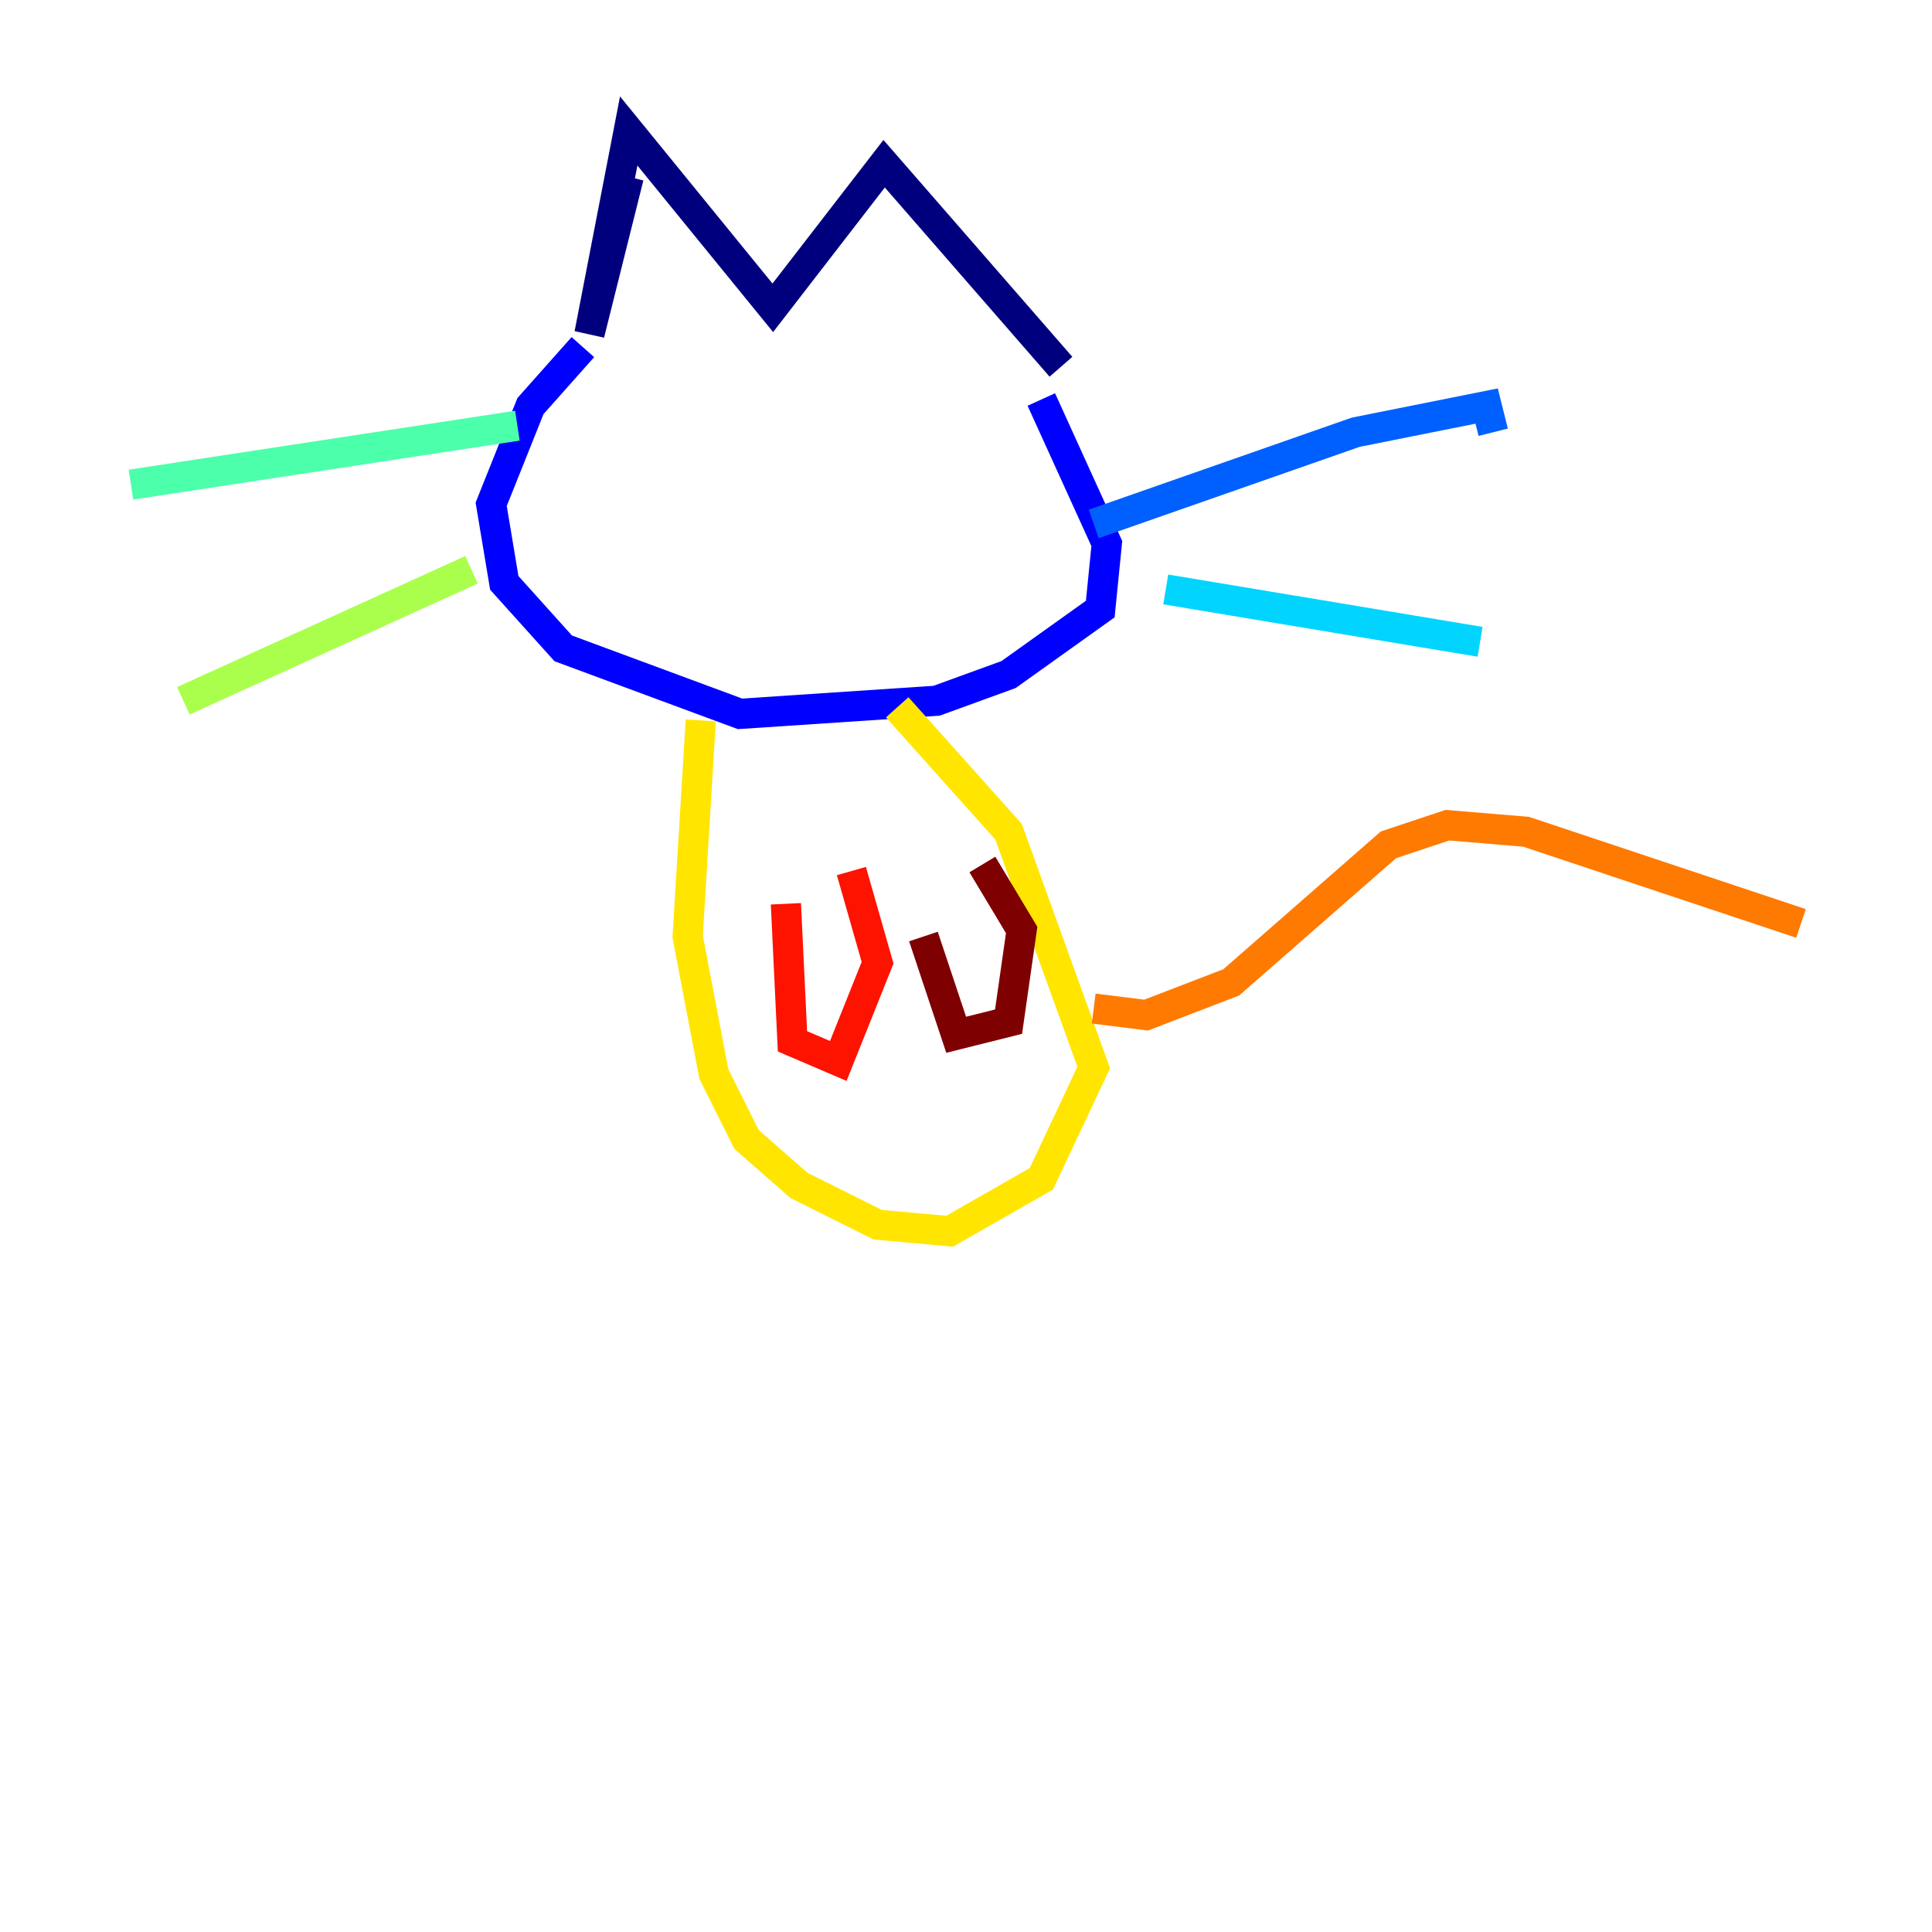 <?xml version="1.0" encoding="utf-8" ?>
<svg baseProfile="tiny" height="128" version="1.2" viewBox="0,0,128,128" width="128" xmlns="http://www.w3.org/2000/svg" xmlns:ev="http://www.w3.org/2001/xml-events" xmlns:xlink="http://www.w3.org/1999/xlink"><defs /><polyline fill="none" points="41.654,11.715 39.051,22.129 41.654,8.678 51.2,20.393 58.576,10.848 70.291,24.298" stroke="#00007f" stroke-width="2" /><polyline fill="none" points="38.617,22.997 35.146,26.902 32.542,33.41 33.41,38.617 37.315,42.956 49.031,47.295 62.047,46.427 66.82,44.691 72.895,40.352 73.329,36.014 68.99,26.468" stroke="#0000fe" stroke-width="2" /><polyline fill="none" points="72.461,34.712 89.817,28.637 98.495,26.902 98.929,28.637" stroke="#0060ff" stroke-width="2" /><polyline fill="none" points="77.234,39.051 98.061,42.522" stroke="#00d4ff" stroke-width="2" /><polyline fill="none" points="34.278,28.203 8.678,32.108" stroke="#4cffaa" stroke-width="2" /><polyline fill="none" points="31.241,37.749 12.149,46.427" stroke="#aaff4c" stroke-width="2" /><polyline fill="none" points="46.427,47.729 45.559,62.047 47.295,71.159 49.464,75.498 52.936,78.536 58.142,81.139 62.915,81.573 68.99,78.102 72.461,70.725 66.82,55.105 59.444,46.861" stroke="#ffe500" stroke-width="2" /><polyline fill="none" points="72.461,66.82 75.932,67.254 81.573,65.085 91.986,55.973 95.891,54.671 101.098,55.105 119.322,61.18" stroke="#ff7a00" stroke-width="2" /><polyline fill="none" points="52.068,59.878 52.502,68.99 55.539,70.291 58.142,63.783 56.407,57.709" stroke="#fe1200" stroke-width="2" /><polyline fill="none" points="61.18,62.047 63.349,68.556 66.82,67.688 67.688,61.614 65.085,57.275" stroke="#7f0000" stroke-width="2" /></svg>
